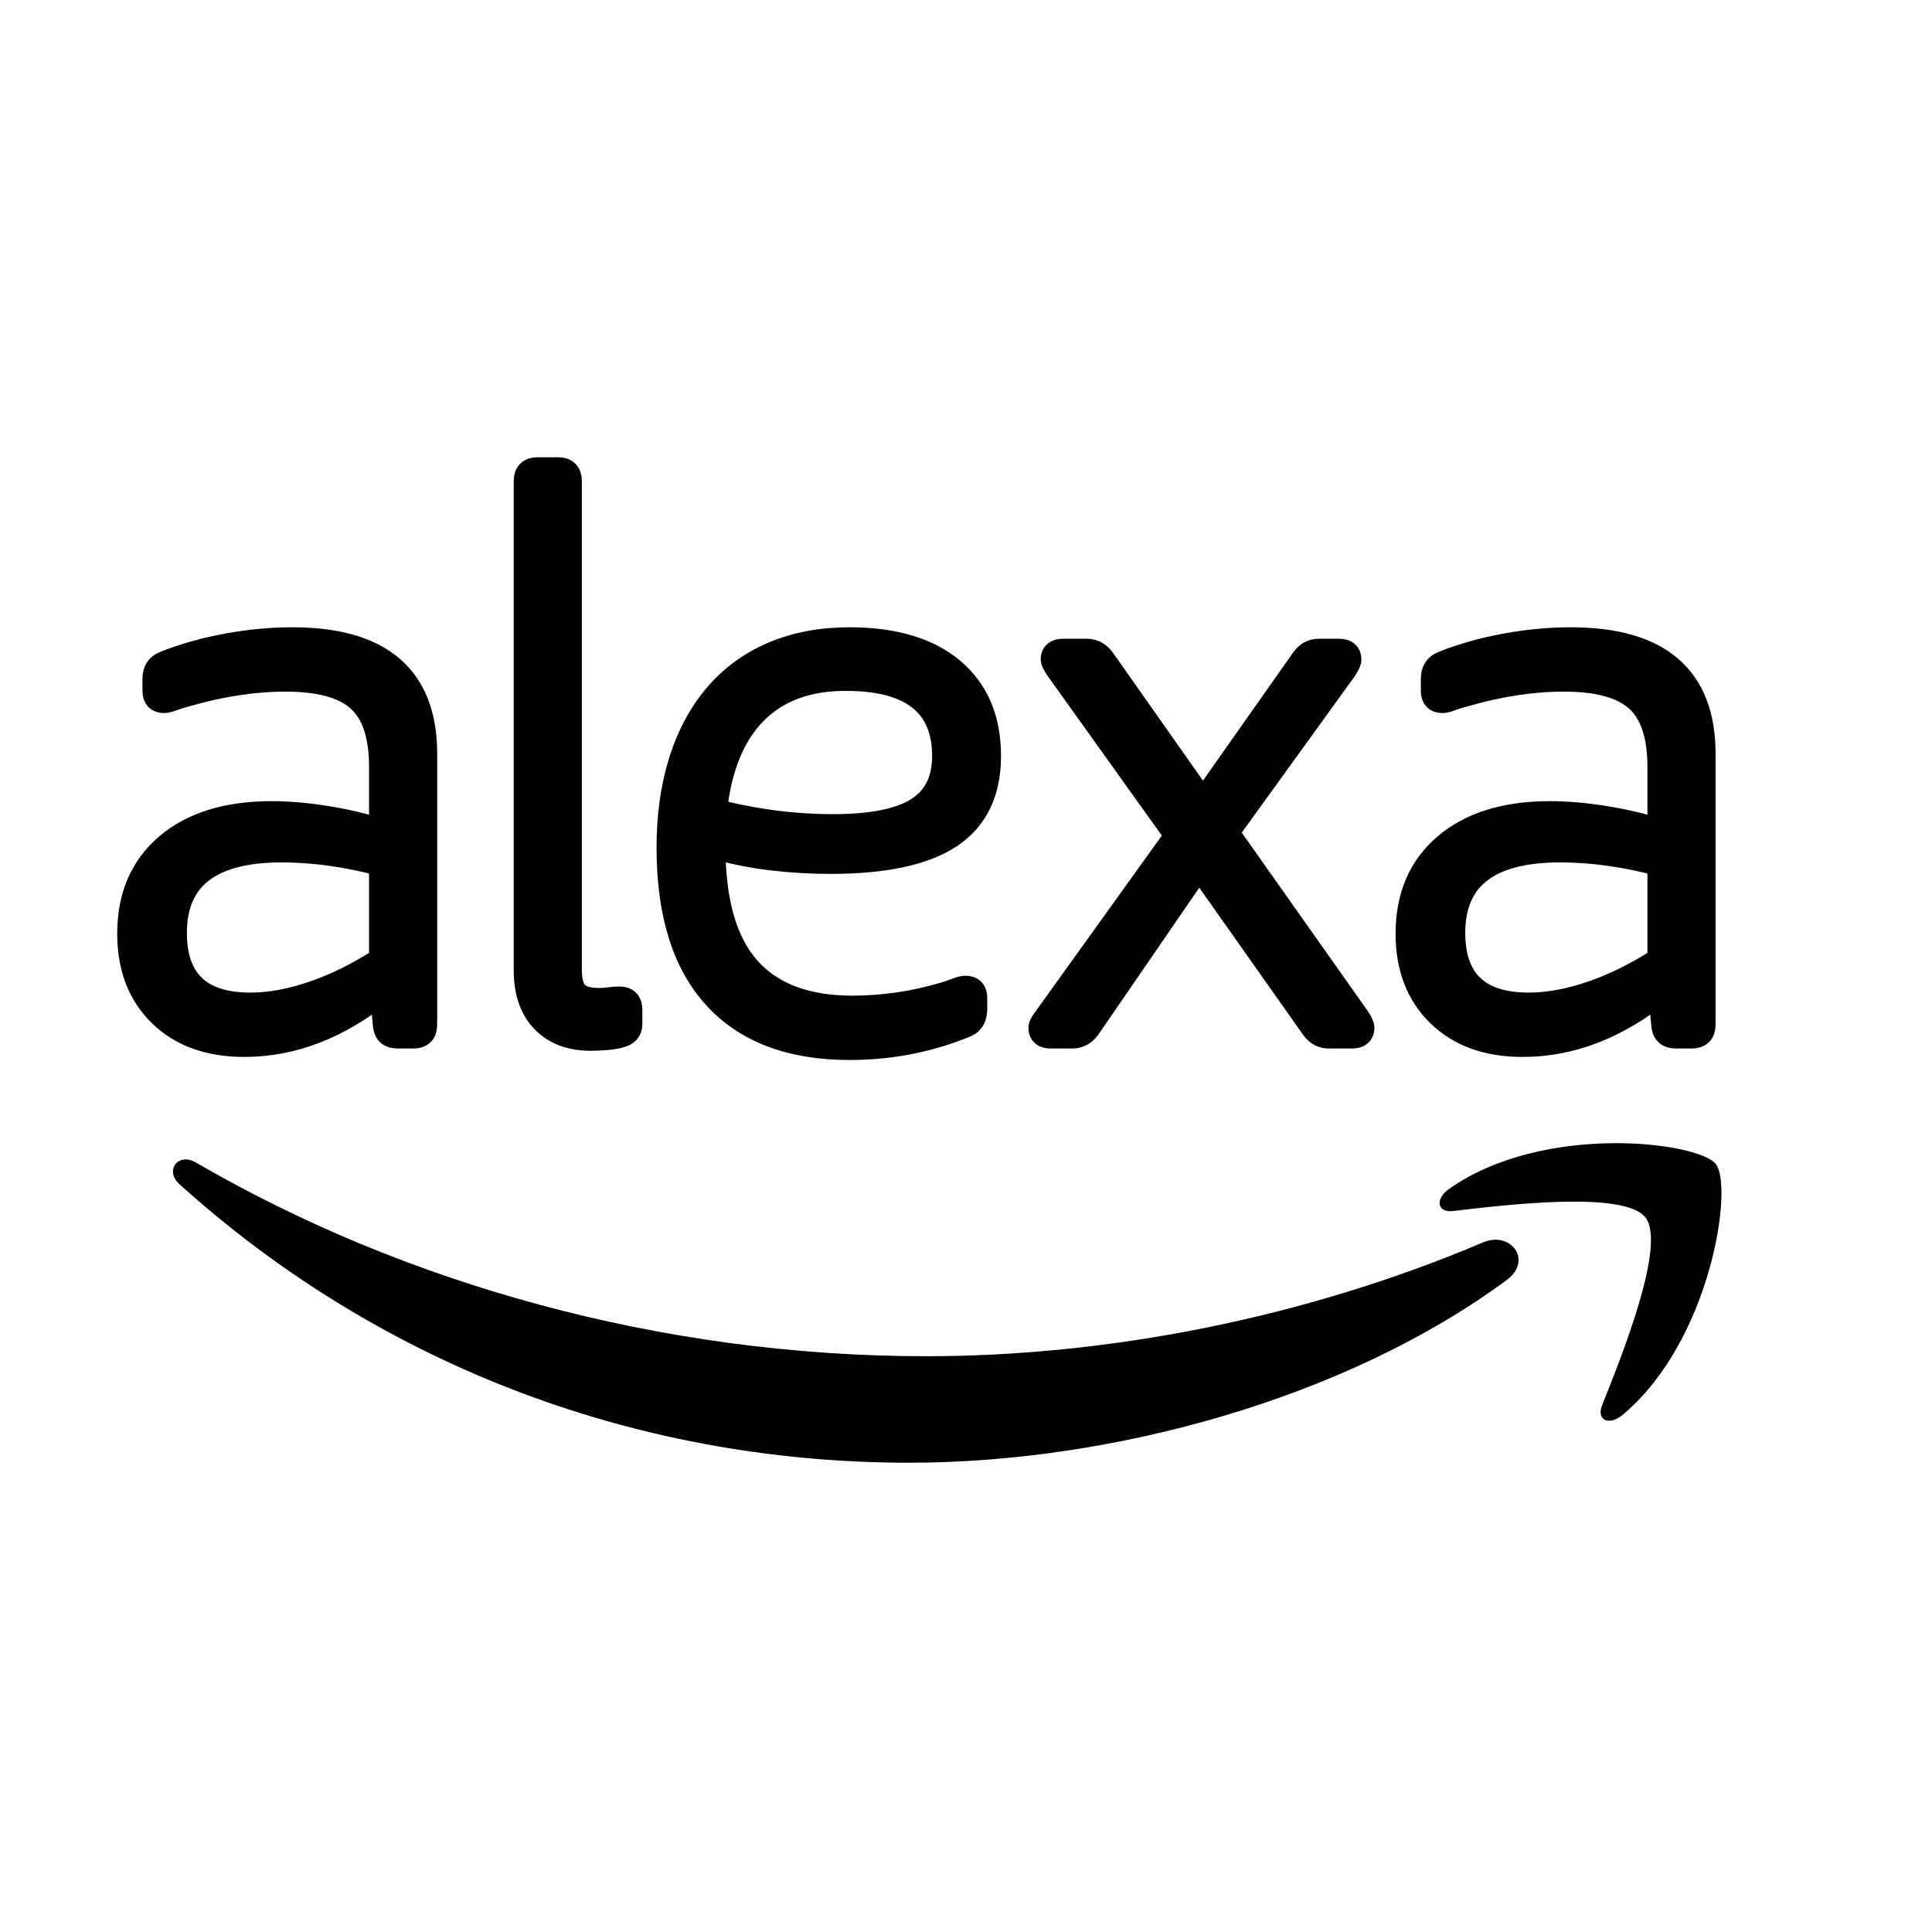 <svg xmlns="http://www.w3.org/2000/svg" xmlns:svg="http://www.w3.org/2000/svg" id="svg5" version="1.1" viewBox="0 0 24 24"><g id="g26520" transform="matrix(0.307,0,0,0.307,-20.214,-29.281)"><g id="g26511" transform="translate(1.687,0.167)"><path id="path10" d="m 130.737,144.473 c -0.848,-1.088 -5.629,-0.514 -7.775,-0.26 -0.654,0.08 -0.754,-0.489 -0.165,-0.898 3.808,-2.68 10.056,-1.906 10.784,-1.008 0.729,0.903 -0.19,7.166 -3.768,10.155 -0.549,0.459 -1.073,0.215 -0.828,-0.394 0.803,-2.006 2.605,-6.502 1.752,-7.595" style="fill:#000;fill-opacity:1;fill-rule:evenodd;stroke:none;stroke-width:.115"/><g id="g12" transform="matrix(0.015,0,0,-0.015,-0.223,119.97)"><g id="g24152" transform="matrix(7.5,0,0,-7.5,3135.529,4930.582)"><path id="path8" d="m 696.101,897.753 c -58.112,42.833 -142.341,65.686 -214.861,65.686 -101.685,0 -193.227,-37.609 -262.482,-100.161 -5.441,-4.919 -0.566,-11.622 5.964,-7.792 74.74,43.486 167.153,69.647 262.613,69.647 64.38,0 135.202,-13.32 200.322,-40.961 9.838,-4.179 18.065,6.442 8.445,13.581" style="fill:#000;fill-opacity:1;fill-rule:evenodd;stroke:none"/></g></g></g><g id="g12-7" transform="matrix(0.035,0,0,-0.035,-158.548,131.46)"><path id="path86" d="m 8214.918,48.058 c -82.594,0 -123.894,-31.883 -123.894,-95.618 0,-55.489 29.215,-83.229 87.617,-83.229 22.401,0 46.593,4.416 72.561,13.285 25.961,8.839 52.213,21.825 78.771,38.949 v 110.674 c -40.128,10.63 -78.48,15.938 -115.055,15.938 z m 12.398,243.481 c 102.061,0 153.08,-43.986 153.08,-131.933 v -313.411 c 0,-8.864 -4.426,-13.285 -13.265,-13.285 h -18.579 c -8.86,0 -13.584,4.421 -14.16,13.285 l -3.538,38.066 c -50.75,-40.722 -103.844,-61.099 -159.283,-61.099 -40.725,0 -73.016,11.659 -96.91,34.983 -23.908,23.299 -35.851,54.443 -35.851,93.406 0,43.073 14.622,77.026 43.808,101.807 29.208,24.806 69.471,37.181 120.803,37.181 18.87,0 39.517,-1.765 61.94,-5.298 22.408,-3.541 43.95,-8.559 64.611,-15.059 V 144.548 c 0,36.012 -8.569,61.842 -25.677,77.482 -17.123,15.633 -45.428,23.465 -84.952,23.465 -36.576,0 -75.219,-5.903 -115.922,-17.709 -6.494,-1.773 -11.659,-3.391 -15.481,-4.876 -3.865,-1.476 -6.941,-2.201 -9.286,-2.201 -7.098,0 -10.636,3.833 -10.636,11.504 v 14.162 c 0,8.865 3.829,14.748 11.517,17.707 22.409,8.87 46.458,15.639 72.114,20.365 25.67,4.726 50.877,7.093 75.666,7.093 z M 7797.503,29.46 7669.183,-157.34 c -4.725,-6.517 -10.913,-9.75 -18.579,-9.75 h -24.774 c -7.688,0 -11.51,3.233 -11.51,9.75 0,2.342 2.053,6.194 6.188,11.495 L 7771.84,64.876 7633.787,257.891 c -3.538,5.309 -5.307,8.842 -5.307,10.615 0,6.5 3.83,9.75 11.496,9.75 h 27.439 c 7.666,0 13.861,-3.25 18.586,-9.75 l 115.936,-164.682 115.915,164.682 c 4.703,6.5 10.629,9.75 17.698,9.75 h 23.887 c 7.673,0 11.51,-3.25 11.51,-9.75 0,-2.369 -1.762,-6.186 -5.307,-11.501 L 7829.354,68.415 7980.693,-145.845 c 3.538,-5.301 5.3,-9.153 5.3,-11.495 0,-6.517 -3.851,-9.75 -11.517,-9.75 h -27.41 c -7.091,0 -12.995,3.233 -17.705,9.75 z M 7388.813,246.374 c -44.234,0 -79.204,-12.977 -104.86,-38.949 -25.67,-25.977 -41.151,-64.049 -46.451,-114.207 22.998,-5.92 45.869,-10.347 68.576,-13.285 22.693,-2.959 45.57,-4.421 68.569,-4.421 44.256,0 76.696,6.48 97.357,19.471 20.639,12.985 30.97,33.648 30.97,61.97 0,59.625 -38.053,89.42 -114.16,89.42 z m 112.391,-365.651 c 7.666,2.347 13.279,4.263 16.817,5.758 3.538,1.463 6.778,2.201 9.734,2.201 7.083,0 10.614,-3.847 10.614,-11.515 v -12.384 c 0,-9.458 -3.24,-15.647 -9.726,-18.589 -42.494,-17.704 -87.609,-26.571 -135.404,-26.571 -67.837,0 -119.624,19.624 -155.304,58.884 -35.702,39.24 -53.528,96.639 -53.528,172.197 0,37.189 4.71,70.696 14.139,100.491 9.435,29.804 23.147,55.193 41.151,76.155 17.989,20.939 39.972,36.878 65.925,47.796 25.968,10.921 55.169,16.391 87.617,16.391 51.325,0 90.998,-11.82 119.02,-35.413 28.021,-23.632 42.039,-56.664 42.039,-99.173 0,-41.916 -14.899,-72.75 -44.682,-92.527 -29.798,-19.76 -75.972,-29.66 -138.501,-29.66 -22.43,0 -45.002,1.341 -67.688,3.988 -22.721,2.654 -45.293,7.224 -67.716,13.724 0,-63.735 13.421,-110.81 40.27,-141.208 26.849,-30.423 67.112,-45.602 120.796,-45.602 34.814,0 69.613,5.004 104.427,15.054 z m -481.926,594.086 c 0,8.845 4.419,13.279 13.279,13.279 h 23.886 c 8.838,0 13.272,-4.433 13.272,-13.279 V -90.064 c 0,-12.985 2.501,-22.133 7.531,-27.439 5.002,-5.329 14.004,-7.984 26.991,-7.984 3.531,0 7.524,0.299 11.943,0.888 4.419,0.596 8.1,0.888 11.055,0.888 8.249,0 12.398,-4.133 12.398,-12.392 v -16.819 c 0,-7.091 -3.844,-11.518 -11.51,-13.28 -3.538,-1.179 -8.71,-2.06 -15.481,-2.656 -6.806,-0.575 -12.838,-0.888 -18.153,-0.888 -23.595,0 -42.039,6.932 -55.311,20.823 -13.265,13.844 -19.901,33.184 -19.901,57.971 z M 6736.982,48.058 c -82.593,0 -123.894,-31.883 -123.894,-95.618 0,-55.489 29.215,-83.229 87.617,-83.229 22.401,0 46.6,4.416 72.554,13.285 25.968,8.839 52.213,21.825 78.771,38.949 v 110.674 c -40.121,10.63 -78.48,15.938 -115.048,15.938 z m 12.391,243.481 c 102.068,0 153.08,-43.986 153.08,-131.933 v -313.411 c 0,-8.864 -4.412,-13.285 -13.25,-13.285 h -18.593 c -8.853,0 -13.577,4.421 -14.16,13.285 l -3.531,38.066 c -50.757,-40.722 -103.851,-61.099 -159.29,-61.099 -40.718,0 -73.016,11.659 -96.903,34.983 -23.901,23.299 -35.844,54.443 -35.844,93.406 0,43.073 14.607,77.026 43.801,101.807 29.215,24.806 69.478,37.181 120.803,37.181 18.87,0 39.51,-1.765 61.94,-5.298 22.409,-3.541 43.943,-8.559 64.604,-15.059 V 144.548 c 0,36.012 -8.569,61.842 -25.677,77.482 -17.116,15.633 -45.428,23.465 -84.959,23.465 -36.561,0 -75.204,-5.903 -115.908,-17.709 -6.501,-1.773 -11.659,-3.391 -15.474,-4.876 -3.872,-1.476 -6.956,-2.201 -9.3,-2.201 -7.09,0 -10.629,3.833 -10.629,11.504 v 14.162 c 0,8.865 3.829,14.748 11.517,17.707 22.409,8.87 46.459,15.639 72.114,20.365 25.67,4.726 50.87,7.093 75.659,7.093" style="fill:#000;fill-opacity:1;fill-rule:evenodd;stroke:#000;stroke-width:28.346;stroke-miterlimit:4;stroke-dasharray:none;stroke-opacity:1"/></g></g></svg>